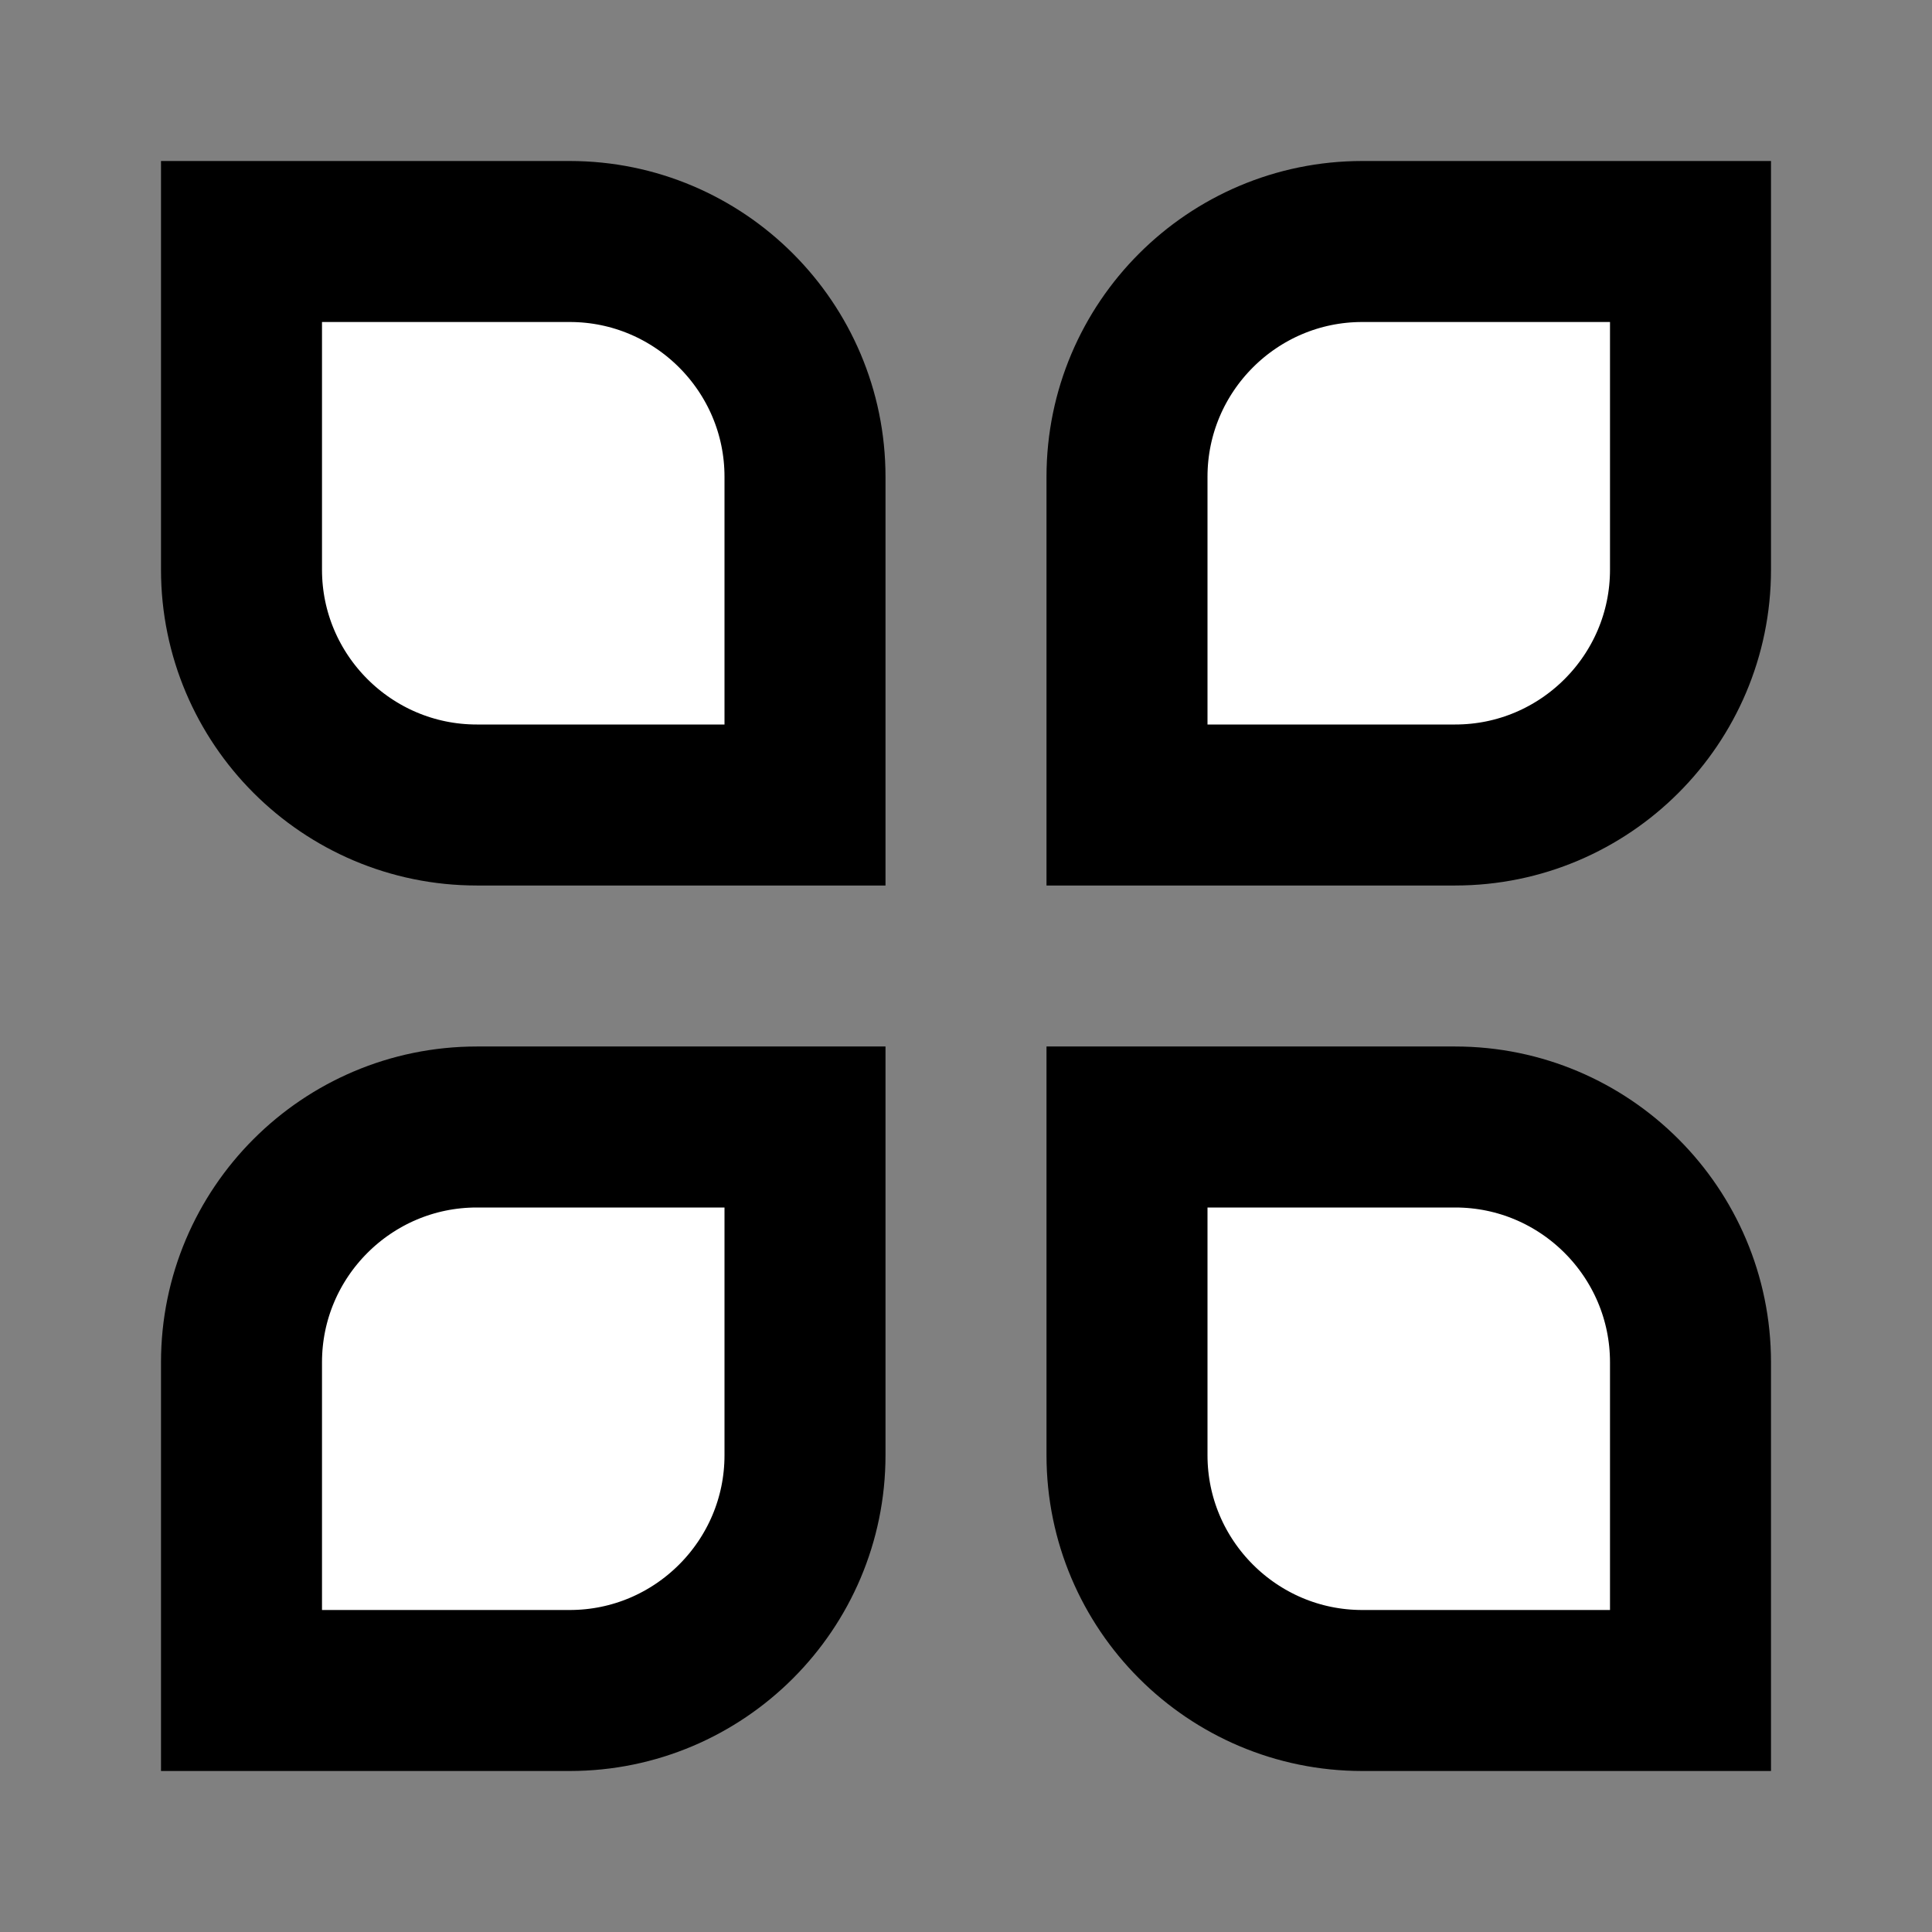 <svg width="24" height="24" viewBox="0 0 24 24" fill="none" xmlns="http://www.w3.org/2000/svg">
<rect x="0" y="0" width="24" height="24" fill="#808080" stroke="none"/>
<g id="system-3">
<g id="fill1">
<path d="M16.923 21H21V16.923C21 15.311 19.689 14 18.077 14H14V18.077C14 19.689 15.311 21 16.923 21Z" fill="white"/>
<path d="M7.077 21H3V16.923C3 15.311 4.311 14 5.923 14H10V18.077C10 19.689 8.689 21 7.077 21Z" fill="white"/>
<path d="M16.923 3H21V7.077C21 8.689 19.689 10 18.077 10H14V5.923C14 4.311 15.311 3 16.923 3Z" fill="white"/>
<path d="M7.077 3H3V7.077C3 8.689 4.311 10 5.923 10H10V5.923C10 4.311 8.689 3 7.077 3Z" fill="white"/>
</g>
<g id="stroke1">
<path d="M16.923 21H21V16.923C21 15.311 19.689 14 18.077 14H14V18.077C14 19.689 15.311 21 16.923 21Z" stroke="black" stroke-width="2"/>
<path d="M7.077 21H3V16.923C3 15.311 4.311 14 5.923 14H10V18.077C10 19.689 8.689 21 7.077 21Z" stroke="black" stroke-width="2"/>
<path d="M16.923 3H21V7.077C21 8.689 19.689 10 18.077 10H14V5.923C14 4.311 15.311 3 16.923 3Z" stroke="black" stroke-width="2"/>
<path d="M7.077 3H3V7.077C3 8.689 4.311 10 5.923 10H10V5.923C10 4.311 8.689 3 7.077 3Z" stroke="black" stroke-width="2"/>
</g>
</g>
</svg>
